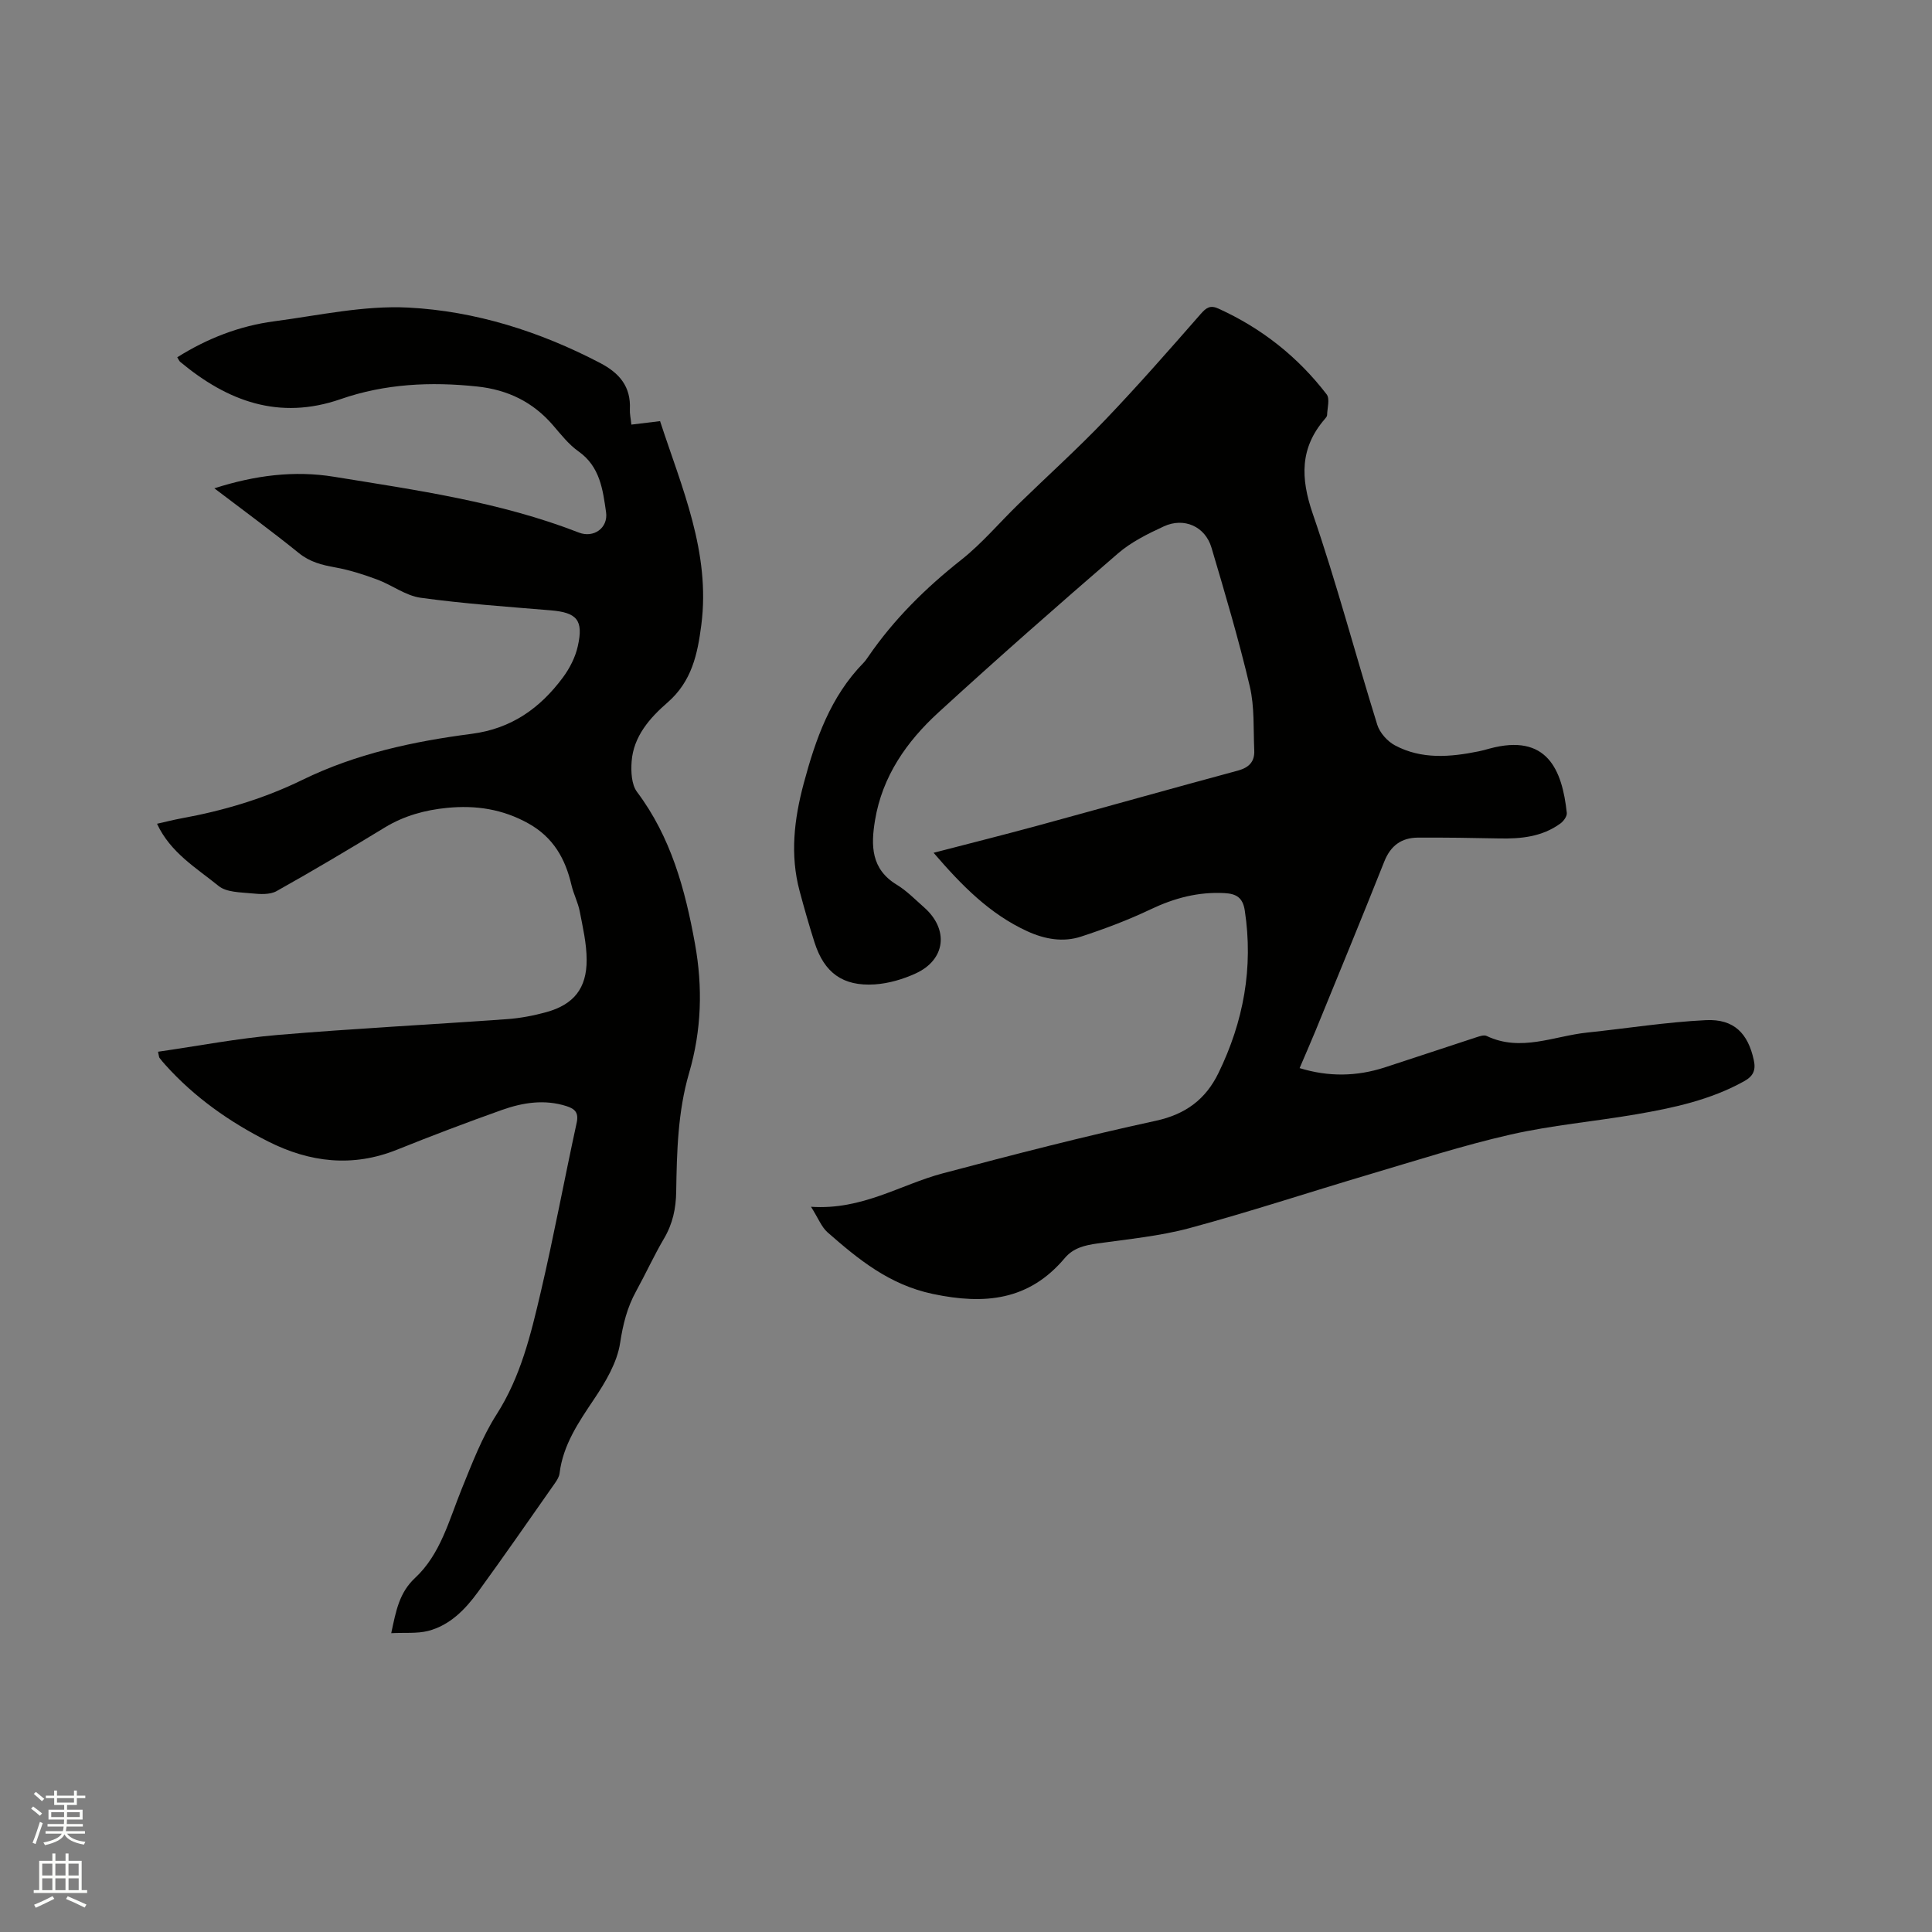 <svg enable-background="new 0 0 400 400" viewBox="0 0 400 400" xmlns="http://www.w3.org/2000/svg"><rect x="0" y="0" width="400" height="400" fill="#808080" stroke="none"/><path d="m6.44 374.46.42-.45c.65.47 1.27.95 1.85 1.44l-.45.49c-.65-.56-1.25-1.06-1.82-1.48m.93 7.33-.63-.26c.55-1.36 1.05-2.8 1.52-4.33.19.1.38.19.59.27-.46 1.29-.95 2.73-1.48 4.32m-.38-10.38.44-.42c.43.34 1.01.82 1.74 1.44l-.49.49c-.53-.51-1.09-1.01-1.69-1.51m2.5.35h1.72v-1.04h.59v1.04h3.52v-1.04h.59v1.04h1.75v.53h-1.75v1.42h-2.03v.97h3.22v2.03h-3.24c0 .35-.01.66-.03.93h3.32v.53h-3.37c-.03.27-.08.58-.15.94h3.96v.53h-3.71c.67.92 1.93 1.48 3.79 1.68-.13.24-.23.44-.29.59-2.13-.38-3.48-1.08-4.04-2.12-.43.97-1.77 1.72-4.03 2.23-.09-.19-.2-.37-.33-.55 2.1-.42 3.37-1.03 3.81-1.83h-3.36v-.53h3.58c.08-.29.13-.61.16-.94h-3.33v-.53h3.39c.02-.27.04-.58.04-.93h-3.23v-2.03h3.25v-.97h-2.07v-1.42h-1.73zm1.12 3.44v1h2.65c.01-.3.02-.44.01-.4v-.25-.35zm1.19-2h3.52v-.91h-3.52zm4.71 2h-2.63v.59c0 .15-.01.28-.01.4h2.64z" fill="#fbfcfa"/><path d="m13.56 383.74h.63v1.52h2.72v6.07h1.13v.6h-11.06v-.6h1.13v-6.07h2.73v-1.52h.63v1.52h2.1v-1.52zm-2.69 8.83.38.56c-1.24.63-2.53 1.25-3.85 1.85-.1-.21-.21-.42-.34-.63 1.36-.55 2.63-1.15 3.81-1.78m-2.13-4.27h2.1v-2.45h-2.1zm0 3.04h2.1v-2.46h-2.1zm2.72-3.04h2.1v-2.45h-2.1zm0 3.04h2.1v-2.46h-2.1zm6.07 3.6c-1.41-.71-2.7-1.3-3.86-1.78l.35-.56c1.45.62 2.75 1.19 3.88 1.72zm-1.25-9.09h-2.1v2.45h2.1zm-2.09 5.49h2.1v-2.46h-2.1z" fill="#fbfcfa"/><g fill="#010100"><path d="m167.91 249.85c10.65.72 18.54-4.61 27.28-6.92 14.63-3.88 29.3-7.68 44.09-10.88 6.23-1.35 10.35-4.47 12.99-9.89 5.19-10.65 7.25-21.82 5.45-33.64-.4-2.65-1.72-3.48-4.18-3.61-5.44-.3-10.41 1.02-15.32 3.36-4.64 2.21-9.5 4.04-14.39 5.64-3.74 1.23-7.55.54-11.13-1.1-7.79-3.57-13.58-9.47-19.41-16.25 7.59-1.97 14.64-3.74 21.66-5.65 13.78-3.76 27.53-7.64 41.32-11.36 2.33-.63 3.51-1.85 3.41-4.17-.2-4.43.08-9-.92-13.25-2.28-9.67-5.11-19.22-7.94-28.76-1.3-4.37-5.67-6.32-9.86-4.39-3.34 1.54-6.78 3.25-9.53 5.63-12.52 10.81-24.95 21.73-37.14 32.9-6.58 6.02-11.63 13.23-13.13 22.34-.86 5.19-.84 10.08 4.5 13.32 2.06 1.25 3.8 3.05 5.63 4.66 5.21 4.57 4.52 10.86-1.71 13.71-2.64 1.21-5.61 2.08-8.49 2.27-6.61.42-10.44-2.42-12.44-8.66-1.13-3.53-2.14-7.09-3.1-10.67-2.01-7.5-1.13-14.87.85-22.27 2.46-9.19 5.55-18 12.39-24.99.37-.38.67-.82.97-1.26 5.32-7.76 11.9-14.24 19.28-20.07 4.28-3.39 7.86-7.66 11.8-11.49 5.99-5.83 12.2-11.43 17.97-17.46 6.8-7.11 13.29-14.52 19.77-21.92 1.16-1.33 1.99-1.9 3.68-1.13 8.95 4.06 16.45 9.99 22.41 17.76.7.92.13 2.84.09 4.29-.01.28-.27.58-.47.81-5.17 5.98-5.04 12.21-2.51 19.58 4.96 14.4 8.84 29.17 13.37 43.73.52 1.66 2.1 3.43 3.66 4.26 5.53 2.95 11.47 2.43 17.38 1.23.73-.15 1.44-.35 2.15-.55 11.99-3.26 15.09 4.39 16.05 13.31.07.69-.67 1.71-1.32 2.18-3.79 2.77-8.18 3.2-12.71 3.1-5.6-.12-11.2-.2-16.8-.17-3.38.02-5.64 1.64-6.95 4.93-4.65 11.7-9.46 23.35-14.22 35-1.04 2.54-2.15 5.04-3.32 7.79 6 1.84 11.8 1.74 17.59-.13 6.33-2.05 12.64-4.18 18.97-6.24.69-.22 1.6-.55 2.15-.29 7.09 3.38 13.92.02 20.84-.7 8.2-.86 16.37-2.17 24.58-2.57 5.82-.28 8.72 2.76 9.91 8.3.45 2.1-.14 3.31-2.01 4.35-6.98 3.88-14.64 5.52-22.37 6.85-8.66 1.49-17.48 2.25-26.03 4.2-9.88 2.25-19.57 5.39-29.31 8.27-12.38 3.67-24.66 7.73-37.12 11.09-6.2 1.67-12.7 2.27-19.09 3.18-2.59.37-4.95.91-6.73 3.02-7.41 8.8-16.58 9.7-27.35 7.42-8.98-1.9-15.37-7.14-21.8-12.78-1.23-1.11-1.89-2.89-3.39-5.26z"/><path d="m81 338.13c1.01-4.73 1.67-8.4 4.97-11.47 5.25-4.9 7-11.94 9.63-18.41 2.14-5.26 4.19-10.68 7.22-15.42 4.99-7.8 7.07-16.51 9.12-25.24 2.73-11.65 4.9-23.42 7.45-35.11.46-2.12-.35-2.9-2.08-3.46-4.58-1.47-9.07-.75-13.41.79-7.28 2.59-14.51 5.33-21.67 8.21-9.21 3.71-18.08 2.66-26.69-1.68-8-4.04-15.27-9.14-21.3-15.86-.42-.47-.84-.96-1.22-1.46-.11-.15-.1-.39-.3-1.27 8.28-1.19 16.46-2.77 24.73-3.47 15.83-1.34 31.71-2.14 47.56-3.28 2.73-.2 5.47-.72 8.11-1.45 5.66-1.57 8.37-4.92 8.34-10.85-.01-3.34-.79-6.69-1.43-10-.36-1.86-1.28-3.6-1.71-5.44-1.27-5.46-3.74-9.88-8.91-12.77-5.35-2.99-10.92-3.81-16.85-3.23-4.58.45-8.89 1.63-12.89 4.06-7.4 4.51-14.84 8.94-22.4 13.17-1.37.77-3.41.65-5.1.48-2.36-.24-5.26-.2-6.91-1.54-4.61-3.74-9.98-6.89-12.75-12.88 1.81-.4 3.42-.82 5.05-1.12 8.69-1.58 17.1-4.08 25.04-7.96 11.1-5.43 22.99-7.97 35.07-9.54 8.22-1.07 14.15-5.31 18.86-11.65 1.41-1.9 2.59-4.2 3.1-6.5 1.22-5.44-.21-6.97-5.65-7.42-8.98-.75-17.98-1.37-26.89-2.6-3.11-.43-5.94-2.64-8.99-3.77-2.83-1.05-5.75-1.99-8.72-2.52-2.75-.5-5.21-1.11-7.49-2.95-5.59-4.52-11.4-8.77-17.51-13.42 8.41-2.7 16.57-3.73 24.78-2.39 17.12 2.78 34.35 5.19 50.68 11.55 3.09 1.2 6.1-.96 5.64-4.21-.67-4.65-1.24-9.43-5.69-12.58-2.04-1.44-3.66-3.52-5.31-5.44-4.16-4.82-9.37-7.34-15.7-8.01-9.61-1.02-19.08-.57-28.24 2.61-12.77 4.44-23.45.44-33.23-7.71-.22-.18-.33-.5-.61-.95 6.23-3.92 12.9-6.5 20.08-7.45 9.23-1.22 18.56-3.31 27.74-2.84 13.9.72 27.21 4.94 39.69 11.45 4.05 2.11 6.43 4.91 6.2 9.62-.05.92.18 1.86.31 3.16 2.01-.24 3.85-.47 5.94-.72 4.49 13.77 10.48 27.16 8.54 42.2-.78 6.03-1.95 11.68-7.02 16.08-3.62 3.14-7.04 6.99-7.41 12.22-.15 2.08-.03 4.74 1.12 6.27 7.04 9.38 9.97 20.21 12 31.45 1.63 9.02 1.36 17.92-1.22 26.74-2.34 8.02-2.54 16.3-2.67 24.57-.05 3.47-.72 6.64-2.51 9.68-2.09 3.55-3.81 7.33-5.8 10.95-1.85 3.36-2.71 6.83-3.3 10.69-.62 4.07-3.02 8.09-5.39 11.63-3.22 4.8-6.42 9.46-7.15 15.37-.08.69-.51 1.39-.92 1.98-5.3 7.55-10.55 15.13-15.97 22.58-2.64 3.63-5.82 6.9-10.33 8.07-2.33.58-4.87.31-7.63.46z"/></g></svg>